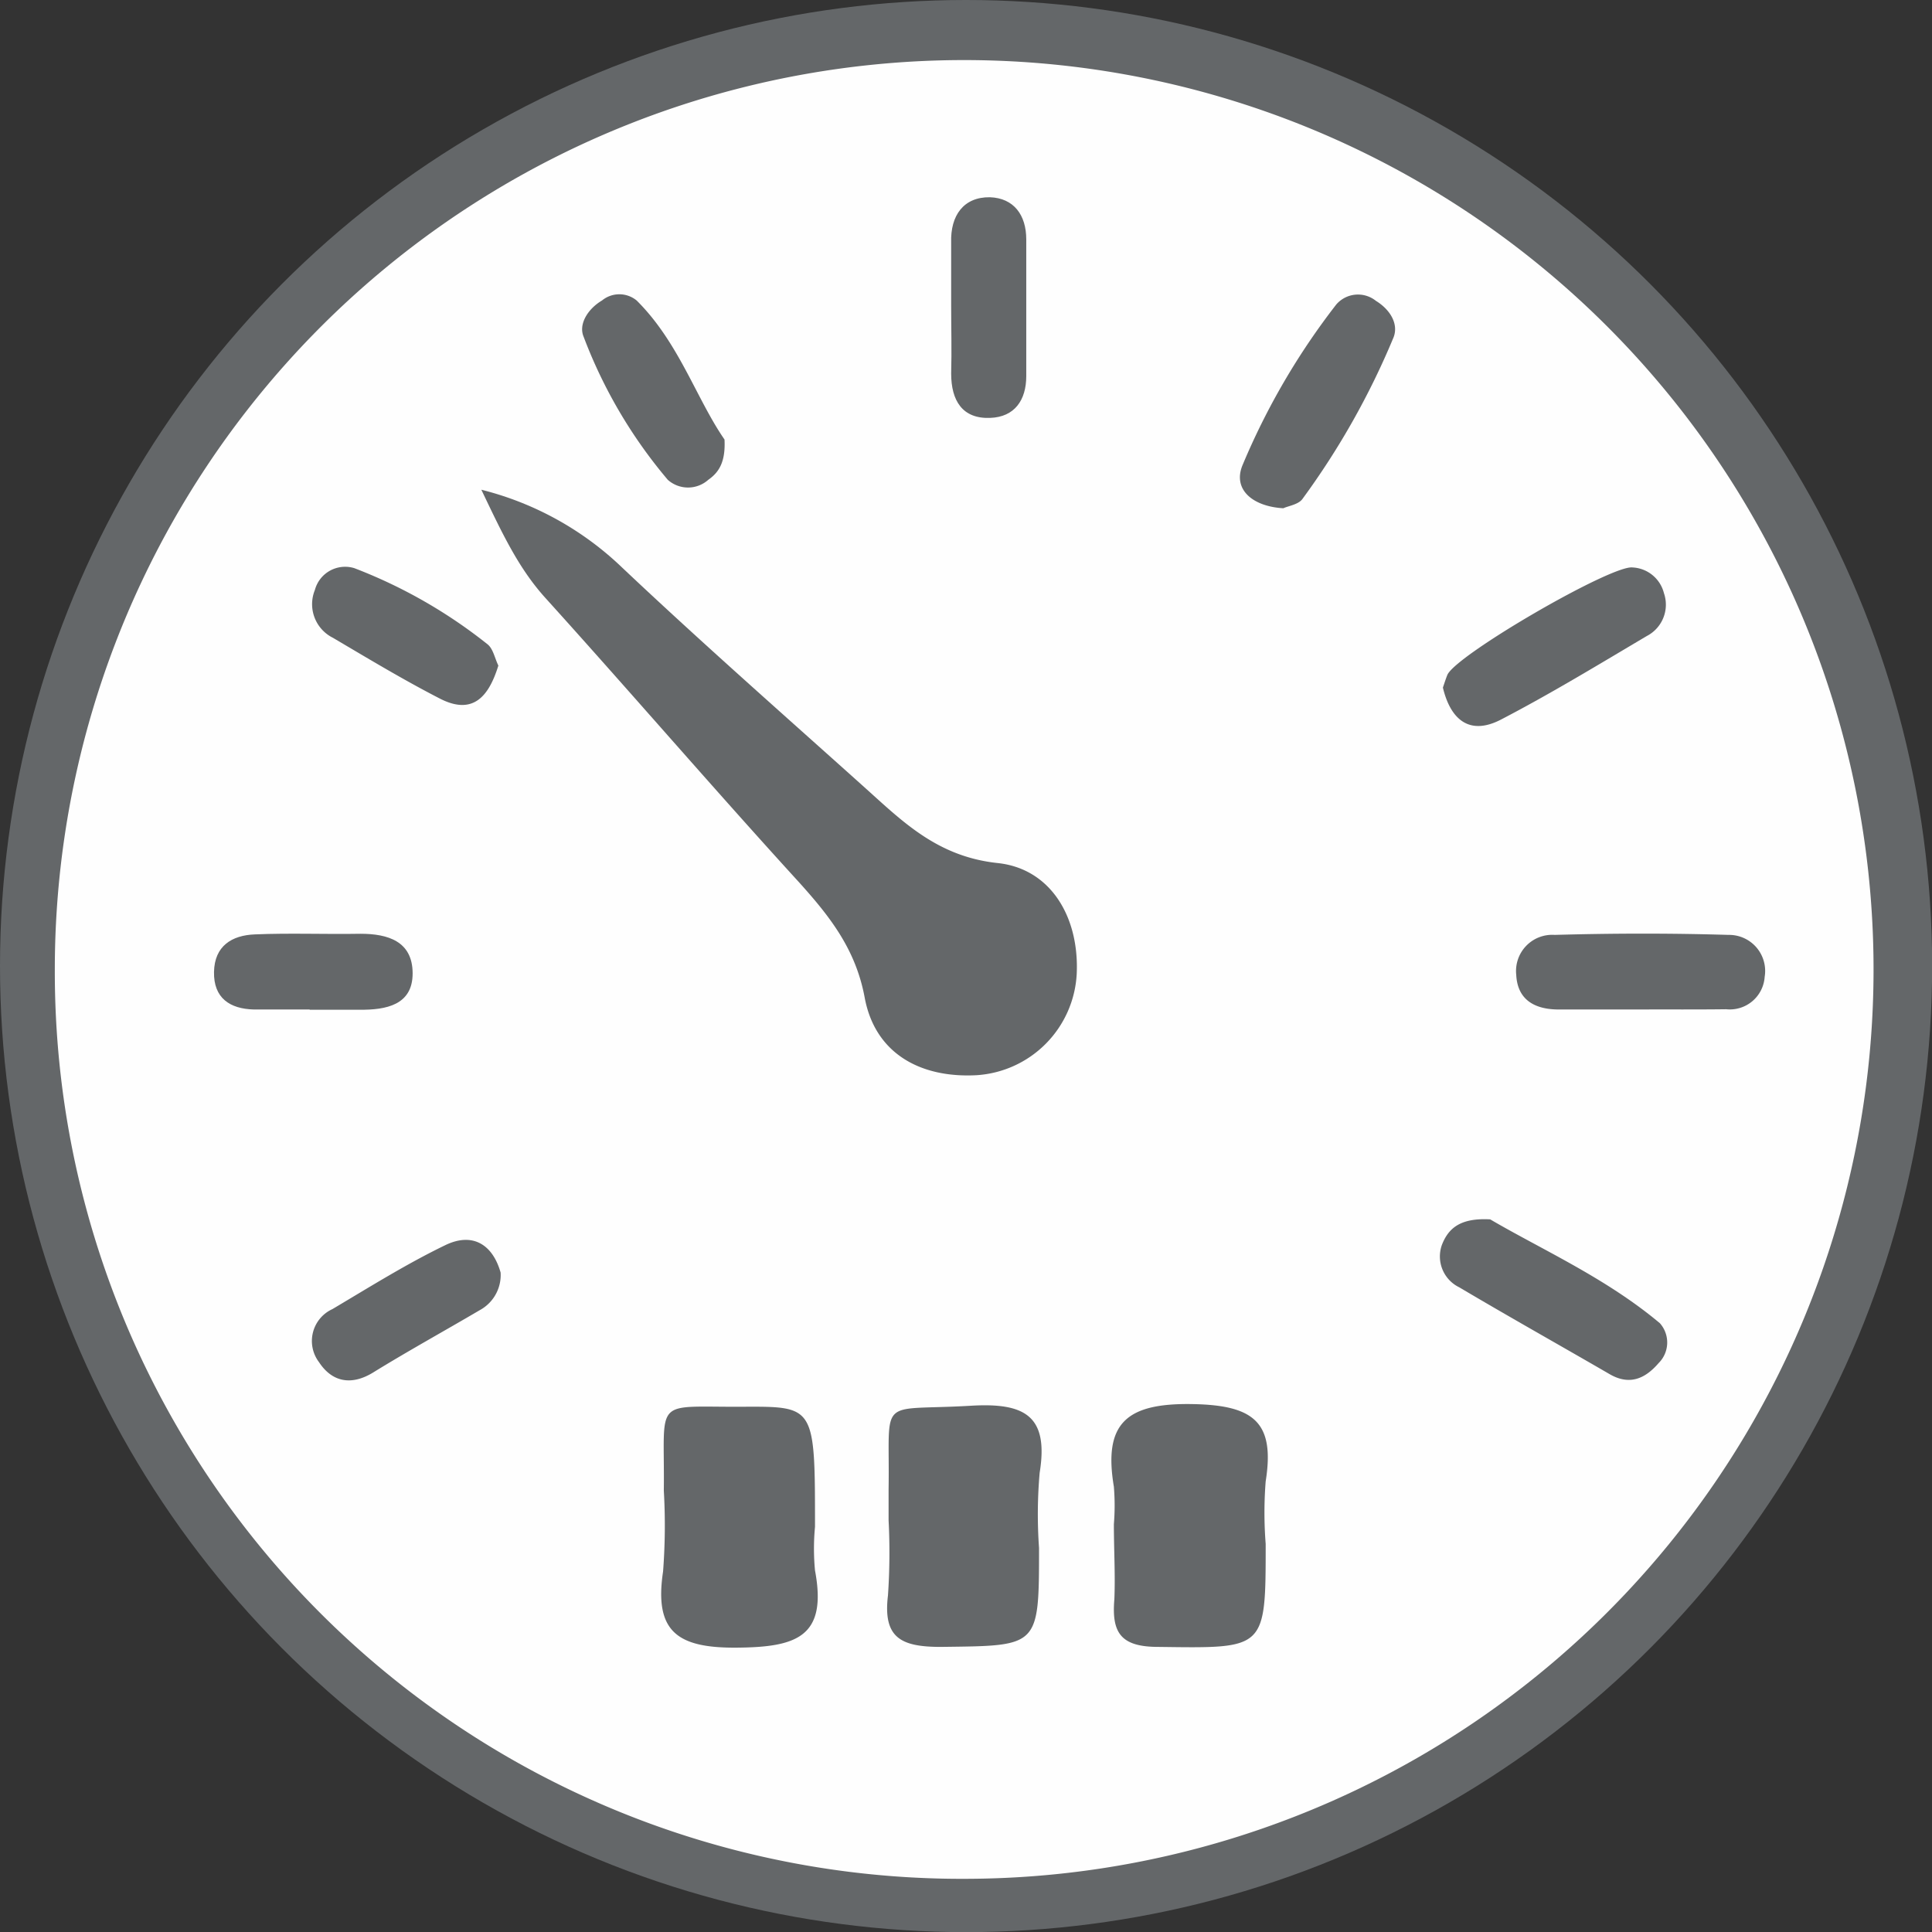 <svg xmlns="http://www.w3.org/2000/svg" viewBox="0 0 154.37 154.37"><rect x="0" y="0" width="154.37" height="154.37" fill="#333333" stroke="none"/><defs><style>.cls-1{fill:#646769;}.cls-2{fill:#fefefe;}</style></defs><title>mileage_1</title><g id="Capa_2" data-name="Capa 2"><g id="Capa_1-2" data-name="Capa 1"><g id="_71aysw.tif" data-name="71aysw.tif"><circle class="cls-1" cx="77.19" cy="77.19" r="77.19"/><path class="cls-2" d="M4.38,77.61a72.66,72.66,0,1,1,72.95,72.51A72.46,72.46,0,0,1,4.38,77.61Z"/><path class="cls-1" d="M38.46,39.13a25,25,0,0,1,11.26,6.23C56,51.29,62.49,57,68.92,62.77c3.14,2.81,5.91,5.67,10.8,6.19,4.23.45,6.53,4.31,6.31,8.88a8.56,8.56,0,0,1-8,8.07c-4.49.24-8.11-1.73-8.94-6.2-.72-3.89-2.81-6.51-5.25-9.22C57,63,50.37,55.29,43.58,47.78,41.44,45.41,40.16,42.69,38.46,39.13Z"/><path class="cls-1" d="M89,121.79a18.39,18.39,0,0,0,0-3c-.85-5.08,1-6.7,6.31-6.6,4.88.09,6.57,1.45,5.82,6.17a31.92,31.92,0,0,0,0,5c0,8.5,0,8.34-8.58,8.23-3,0-3.74-1.13-3.51-3.81C89.12,125.79,89,123.78,89,121.79Z"/><path class="cls-1" d="M71,121.48c0-.83,0-1.66,0-2.49.12-7.58-1-6.22,6.59-6.67,4.28-.25,6.22.79,5.48,5.36a38,38,0,0,0-.05,6c0,8,0,7.81-7.85,7.91-3.18,0-4.63-.72-4.22-4.11A50,50,0,0,0,71,121.48Z"/><path class="cls-1" d="M65.12,122a18.34,18.34,0,0,0,0,3.48c1,5.32-1.48,6.13-6.24,6.17s-6.62-1.28-5.9-6.08a48.37,48.37,0,0,0,.06-6.47c.09-7.6-1-6.64,6.5-6.7C65.12,112.38,65.12,112.42,65.12,122Z"/><path class="cls-1" d="M119.07,97.43c4.15,2.43,9.26,4.69,13.56,8.3a2.32,2.32,0,0,1-.11,3.19c-1.06,1.23-2.31,1.81-3.92.87-4-2.32-8-4.56-12-6.93a2.74,2.74,0,0,1-1.39-3.39C115.73,98.13,116.69,97.3,119.07,97.43Z"/><path class="cls-1" d="M131,80.66c-2.15,0-4.3,0-6.45,0-1.86,0-3.3-.72-3.4-2.77a2.89,2.89,0,0,1,3.07-3.19c4.63-.13,9.26-.14,13.89,0A2.88,2.88,0,0,1,141,78.05a2.79,2.79,0,0,1-3.08,2.59C135.59,80.67,133.27,80.65,131,80.66Z"/><path class="cls-1" d="M115.29,54.94c.13-.38.23-.7.35-1,.63-1.57,13.07-8.79,14.79-8.6a2.72,2.72,0,0,1,2.52,2.05,2.82,2.82,0,0,1-1.37,3.43c-3.85,2.28-7.68,4.61-11.64,6.67C117.39,58.82,115.89,57.46,115.29,54.94Z"/><path class="cls-1" d="M102.54,40.61c-2.47-.14-4.09-1.52-3.24-3.49a56.33,56.33,0,0,1,7.47-12.79,2.29,2.29,0,0,1,3.17-.29c1.14.7,1.82,1.84,1.41,2.91a62,62,0,0,1-7.27,12.9C103.77,40.31,102.95,40.42,102.54,40.61Z"/><path class="cls-1" d="M76,24.39c0-1.65,0-3.31,0-5-.07-2.18,1-3.66,3.1-3.63C81,15.83,82,17.17,82,19.13c0,3.64,0,7.28,0,10.92,0,1.92-.93,3.27-2.88,3.34C76.89,33.48,76,32,76,29.85,76.05,28,76,26.21,76,24.39Z"/><path class="cls-1" d="M57.89,35.12c.09,1.82-.46,2.63-1.3,3.22a2.43,2.43,0,0,1-3.23,0,39,39,0,0,1-6.73-11.44c-.42-1,.34-2.22,1.47-2.89a2.18,2.18,0,0,1,2.77,0C54.25,27.36,55.64,31.87,57.89,35.12Z"/><path class="cls-1" d="M40,101.68a3.19,3.19,0,0,1-1.66,3c-2.84,1.67-5.73,3.26-8.55,5-1.75,1.06-3.27.73-4.3-.84a2.8,2.8,0,0,1,1.07-4.24c3-1.78,5.92-3.61,9-5.1C37.77,98.42,39.37,99.45,40,101.68Z"/><path class="cls-1" d="M39.82,53.18c-.75,2.43-2,4-4.65,2.65-2.92-1.5-5.74-3.2-8.57-4.87a3,3,0,0,1-1.44-3.82,2.5,2.5,0,0,1,3.16-1.74,40.05,40.05,0,0,1,10.61,6.06C39.4,51.81,39.53,52.59,39.82,53.18Z"/><path class="cls-1" d="M24.75,80.66c-1.49,0-3,0-4.47,0-1.91-.05-3.22-.91-3.18-3s1.44-2.93,3.26-3c2.81-.12,5.63,0,8.44-.05,2.2,0,4.16.6,4.17,3.15s-2.13,2.94-4.24,2.92h-4Z"/></g></g></g></svg>